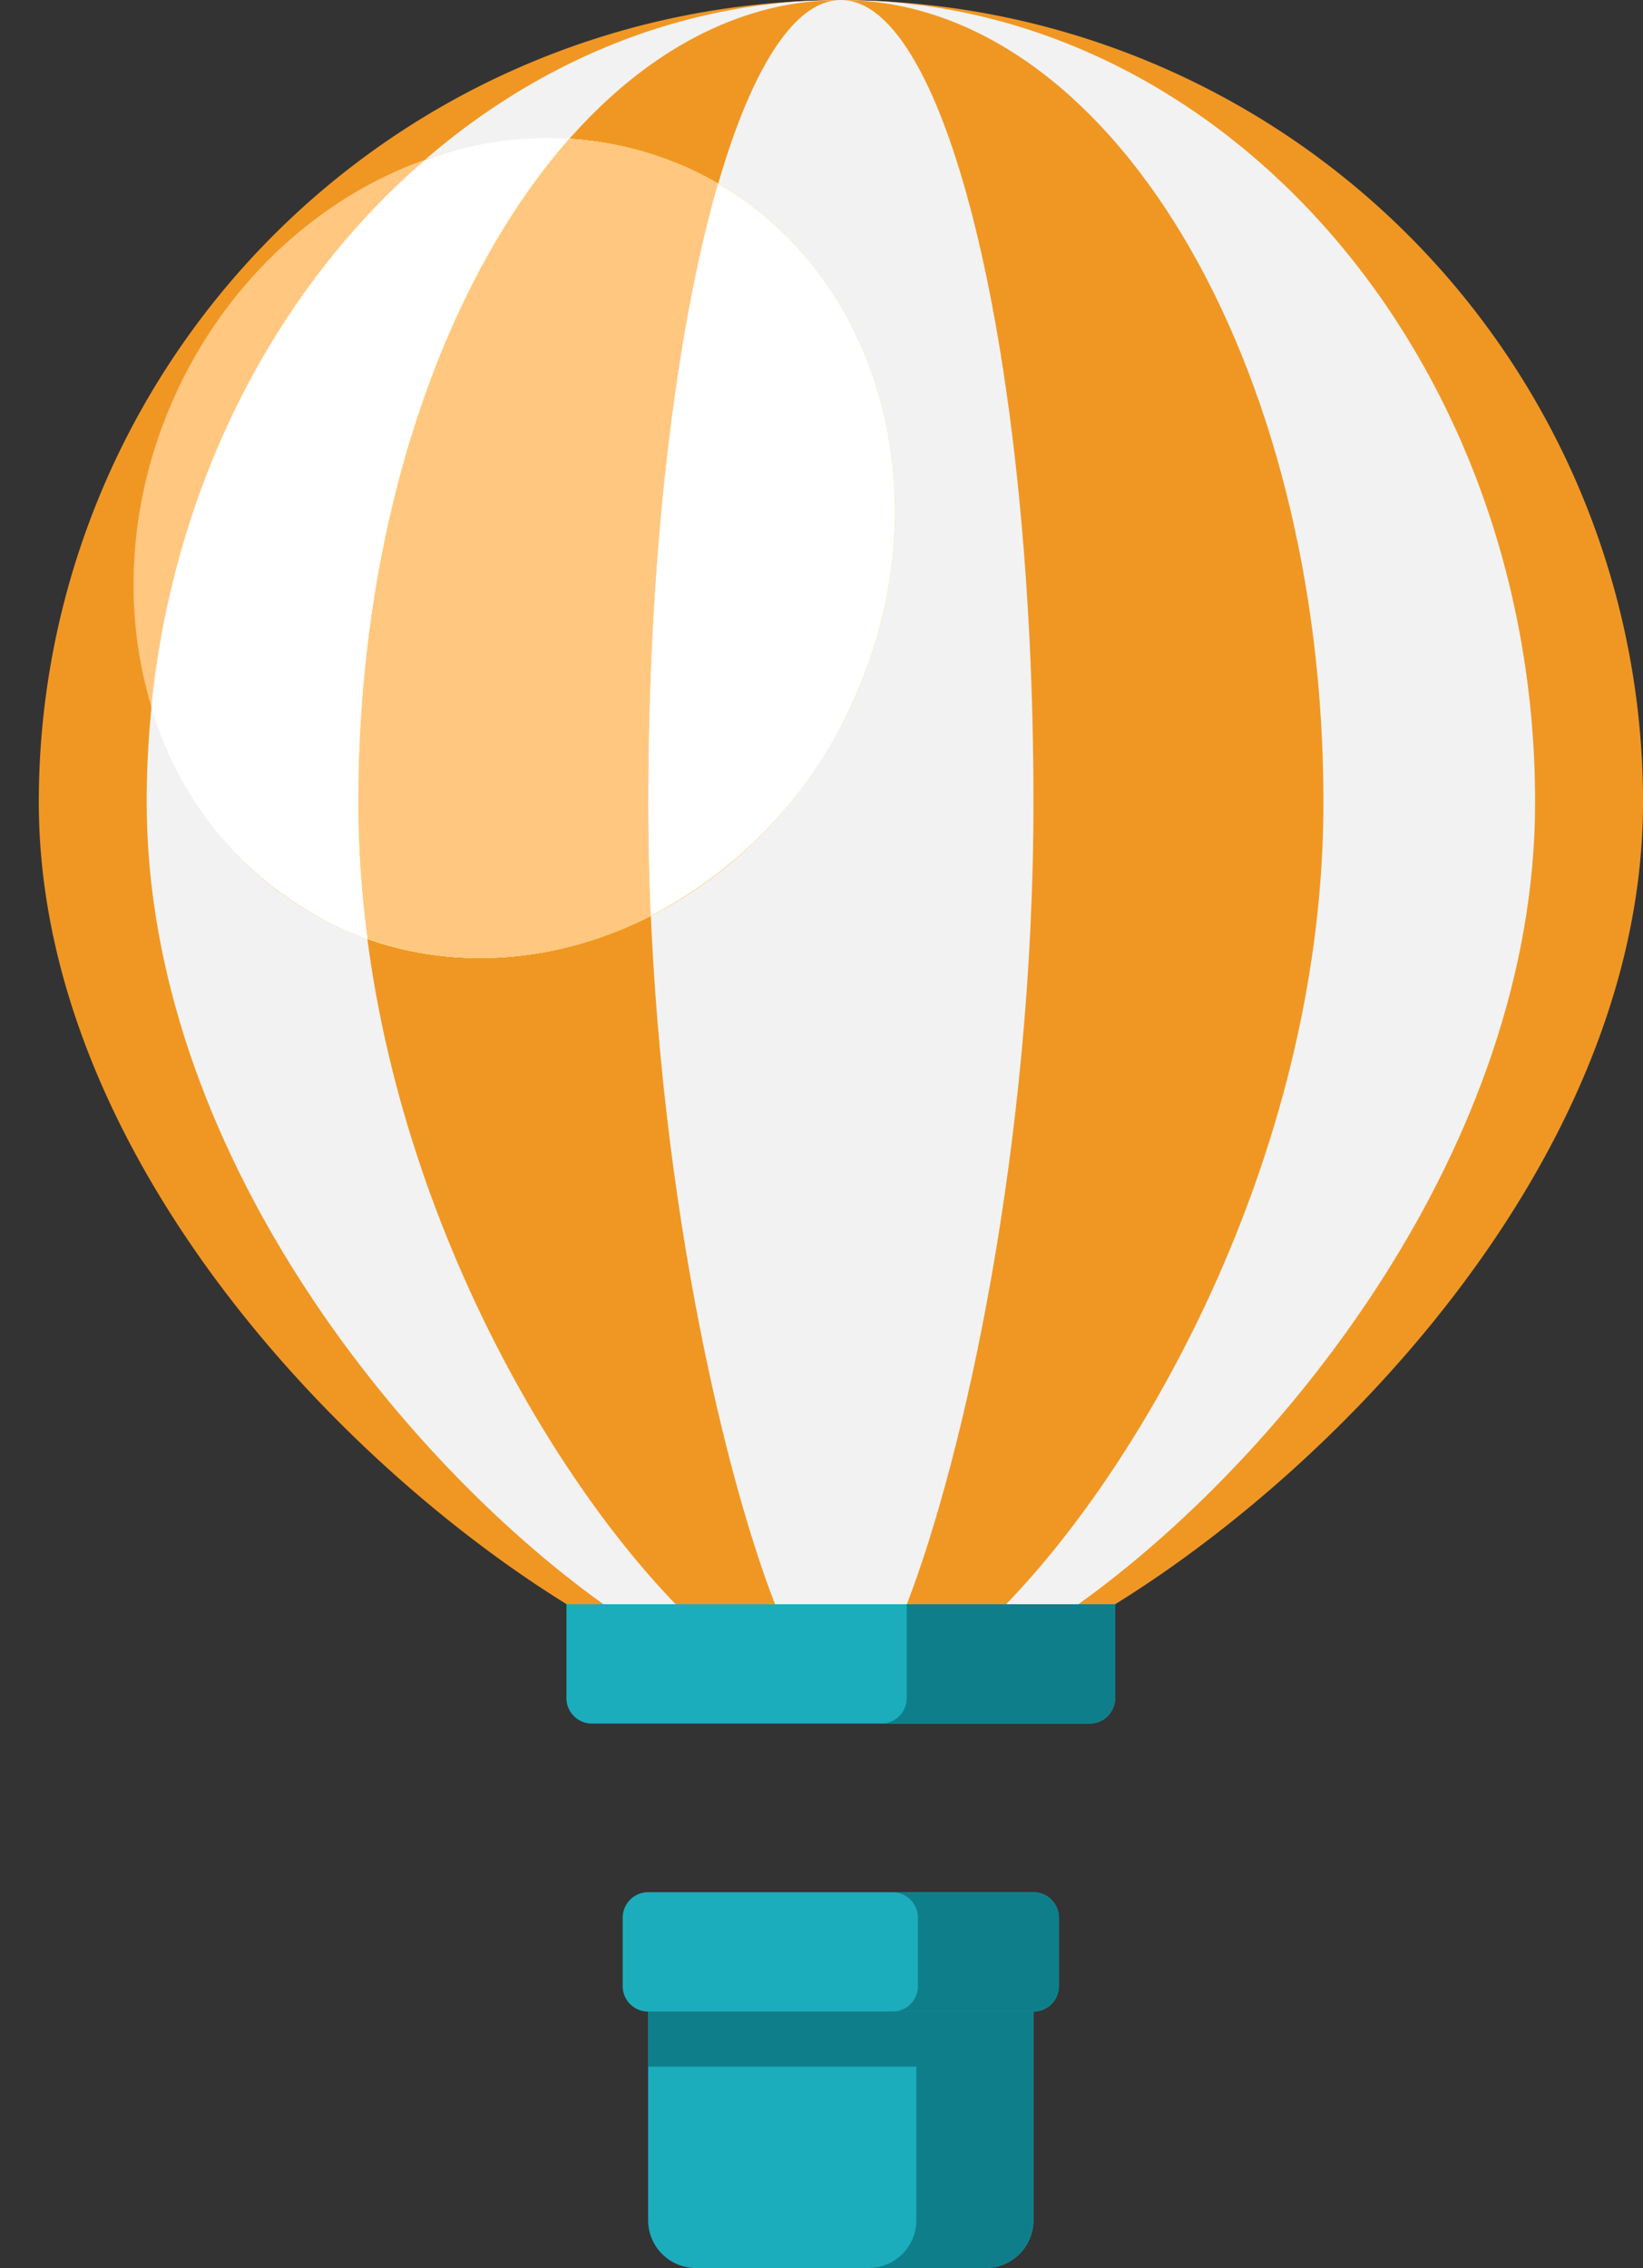 <svg xmlns="http://www.w3.org/2000/svg" width="103.807" height="143.296">
  <rect width="100%" height="100%" fill="#333333" stroke="none"/>
  <path data-name="Path 887" d="M65.295 127.095v13.19a3.021 3.021 0 01-3.012 3.012H43.96a3.021 3.021 0 01-3.01-3.012v-13.19z" fill="#1cadbd" fill-rule="evenodd"/>
  <path data-name="Path 888" d="M40.95 119.553h24.345a1.613 1.613 0 011.608 1.608v4.327a1.613 1.613 0 01-1.608 1.608H40.95a1.613 1.613 0 01-1.608-1.608v-4.327a1.613 1.613 0 011.608-1.608z" fill="#1cadbd" fill-rule="evenodd"/>
  <path data-name="Path 889" d="M65.295 119.553h-8.909a1.613 1.613 0 011.608 1.608v4.327a1.612 1.612 0 01-1.608 1.608h8.909a1.613 1.613 0 001.608-1.608v-4.327a1.614 1.614 0 00-1.608-1.608z" fill="#0e7f8a" fill-rule="evenodd"/>
  <path data-name="Path 890" d="M62.284 143.296a3.021 3.021 0 003.012-3.012v-13.188H40.951v3.476h16.943v9.713a3.021 3.021 0 01-3.013 3.012z" fill="#0e7f8a" fill-rule="evenodd"/>
  <path data-name="Path 891" d="M35.788 101.356h34.669v5.934a1.613 1.613 0 01-1.608 1.608H37.395a1.612 1.612 0 01-1.607-1.608v-5.934z" fill="#1cadbd" fill-rule="evenodd"/>
  <path data-name="Path 892" d="M70.457 101.356H57.286v5.934a1.613 1.613 0 01-1.608 1.608h13.173a1.613 1.613 0 001.608-1.608v-5.934z" fill="#0e7f8a" fill-rule="evenodd"/>
  <path data-name="Path 893" d="M55.23.059c-.7-.03-1.4-.059-2.1-.059s-1.4.03-2.1.059a50.654 50.654 0 00-48.578 50.62c0 21.764 18.468 41.458 33.347 50.677h34.662c14.879-9.219 33.347-28.913 33.347-50.677A50.654 50.654 0 0055.23.059z" fill="#f09723" fill-rule="evenodd"/>
  <path data-name="Path 894" d="M55.375.059C54.626.029 53.875 0 53.129 0s-1.5.03-2.246.059C27.675 1.43 9.269 23.574 9.269 50.679c0 21.764 15.972 41.458 28.855 50.677h30.011C81.018 92.137 96.99 72.443 96.99 50.679c0-27.105-18.406-49.249-41.615-50.62z" fill="#f2f2f2" fill-rule="evenodd"/>
  <path data-name="Path 895" d="M53.129 0C36.273 0 22.641 22.7 22.641 50.679c0 21.764 11.114 41.458 20.049 50.677h20.878c8.935-9.219 20.049-28.913 20.049-50.677C83.617 22.699 69.985 0 53.129 0z" fill="#f09723" fill-rule="evenodd"/>
  <path data-name="Path 896" d="M53.129.001c-6.731 0-12.166 22.7-12.166 50.678 0 21.764 4.438 41.458 8 50.677h8.333c3.562-9.219 8-28.913 8-50.677C65.295 22.699 59.861.001 53.129.001z" fill="#f2f2f2" fill-rule="evenodd"/>
  <ellipse data-name="Ellipse 24" cx="26.398" cy="23.498" rx="26.398" ry="23.498" transform="rotate(-64.87 38.198 24.274)" fill="#ffc780"/>
  <path data-name="Path 897" d="M53.751 44.597C47.561 57.803 33.012 64.039 21.28 58.52A22.164 22.164 0 019.57 44.642c1.43-14.1 7.888-26.416 17.251-34.5a21.889 21.889 0 0116.874.581c11.756 5.515 16.248 20.689 10.056 33.874z" fill="#fff" fill-rule="evenodd"/>
  <path data-name="Path 898" d="M53.751 44.597C47.561 57.803 33.012 64.039 21.28 58.52A22.164 22.164 0 019.57 44.642c1.43-14.1 7.888-26.416 17.251-34.5a21.889 21.889 0 0116.874.581c11.756 5.515 16.248 20.689 10.056 33.874z" fill="#fff" fill-rule="evenodd"/>
  <path data-name="Path 899" d="M53.756 44.598C47.901 57.09 34.582 63.348 23.23 59.303a64.482 64.482 0 01-.581-8.627c0-17.409 5.274-32.762 13.32-41.9a21.232 21.232 0 017.732 1.946c11.749 5.516 16.241 20.69 10.055 33.876z" fill="#ffda26" fill-rule="evenodd"/>
  <path data-name="Path 900" d="M53.756 44.598C47.901 57.09 34.582 63.348 23.23 59.303a64.482 64.482 0 01-.581-8.627c0-17.409 5.274-32.762 13.32-41.9a21.232 21.232 0 017.732 1.946c11.749 5.516 16.241 20.69 10.055 33.876z" fill="#ffc780" fill-rule="evenodd"/>
  <path data-name="Path 901" d="M53.752 44.597a28.252 28.252 0 01-12.626 13.252c-.111-2.368-.156-4.761-.156-7.174 0-15.71 1.72-29.767 4.4-39.064 10.506 6.101 14.259 20.45 8.382 32.986z" fill="#fff" fill-rule="evenodd"/>
  <path data-name="Path 902" d="M53.752 44.597a28.252 28.252 0 01-12.626 13.252c-.111-2.368-.156-4.761-.156-7.174 0-15.71 1.72-29.767 4.4-39.064 10.506 6.101 14.259 20.45 8.382 32.986z" fill="#fff" fill-rule="evenodd"/>
</svg>
